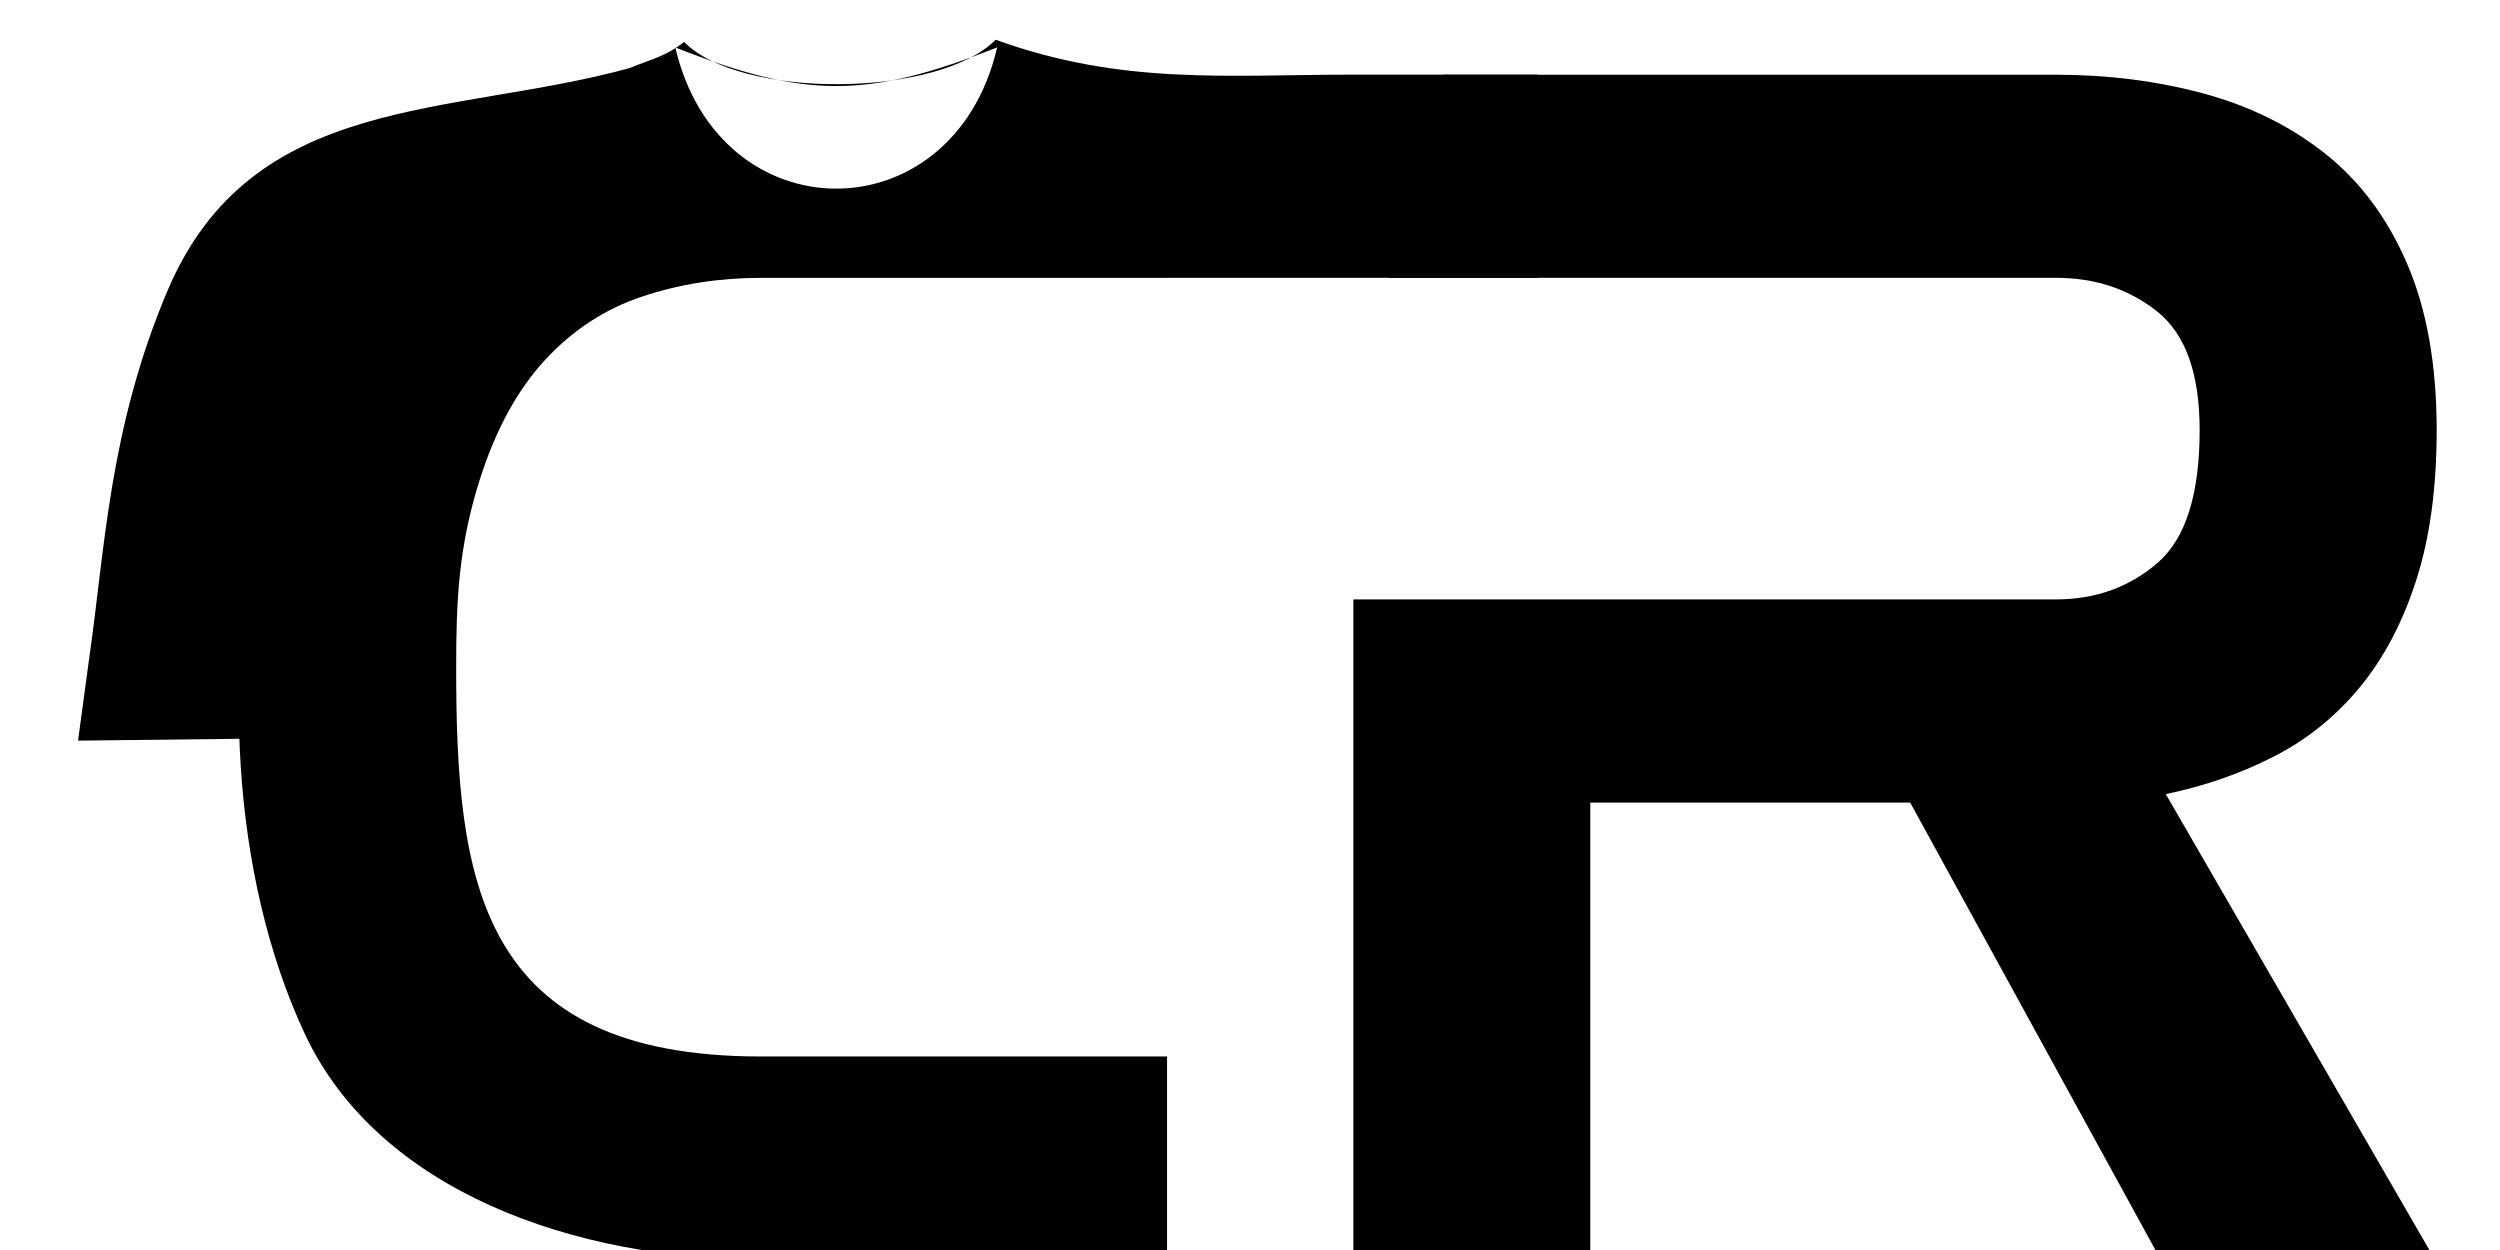 <?xml version="1.0" encoding="utf-8"?>
<!-- Generator: Adobe Illustrator 13.0.2, SVG Export Plug-In . SVG Version: 6.00 Build 14948)  -->
<!DOCTYPE svg PUBLIC "-//W3C//DTD SVG 1.1//EN" "http://www.w3.org/Graphics/SVG/1.1/DTD/svg11.dtd">
<svg version="1.1" id="Layer_1" xmlns="http://www.w3.org/2000/svg" xmlns:xlink="http://www.w3.org/1999/xlink" x="0px" y="0px"
	 width="64px" height="32px" viewBox="0 0 64 32" enable-background="new 0 0 64 32" xml:space="preserve">
<path d="M6.847,18.905C6.339,14.069,8.902,4.123,15.068,2.427c0.292-0.094,0.882-0.524,1.052-0.685
	c-4.59,1.26-9.664,0.608-11.827,5.69c-1.507,3.539-1.614,6.706-2.009,9.412L1.998,18.96L6.847,18.905z"/>
<path d="M25.527,1.214c-1.12,4.82-7.118,4.82-8.239,0C20.623,2.532,22.194,2.532,25.527,1.214 M14.43,2.495
	C6.762,4.604,4.016,18.347,7.799,26.458c1.896,4.064,6.968,5.787,11.68,5.787h10.398v-5.199H19.479
	c-7.245,0-7.801-4.502-7.801-9.967c0-1.715,0.062-3.096,0.607-4.809c0.404-1.271,0.961-2.289,1.668-3.055
	c0.708-0.766,1.538-1.307,2.491-1.625c0.954-0.317,1.965-0.477,3.034-0.477h10.4V7.111h9.498l-0.022-5.2h-4.709
	c-3.234,0-5.921,0.278-9.156-0.894c-1.452,1.48-6.523,1.536-7.976,0.056c-0.479,0.378-0.824,0.434-1.394,0.669
	C16.12,1.742,15.452,2.167,14.43,2.495z"/>
<path d="M36.92,1.911l-1.393,5.201h5.185h9.146h2.77c1.014,0,1.878,0.289,2.601,0.867s1.082,1.588,1.082,3.033
	c0,1.646-0.359,2.78-1.082,3.402c-0.723,0.621-1.587,0.931-2.601,0.931h-2.77h-9.146h-6.066v16.902h6.066V20.546h8.189l6.413,11.701
	h7.021l-6.891-11.918c0.982-0.203,1.899-0.52,2.752-0.955c0.853-0.432,1.59-1.025,2.211-1.775c0.62-0.752,1.104-1.669,1.45-2.752
	c0.349-1.083,0.522-2.361,0.522-3.834c0-1.676-0.254-3.098-0.76-4.269c-0.506-1.17-1.205-2.109-2.101-2.816
	c-0.896-0.707-1.938-1.22-3.121-1.538c-1.185-0.318-2.439-0.477-3.771-0.477H40.712H36.92V1.911z"/>
</svg>

